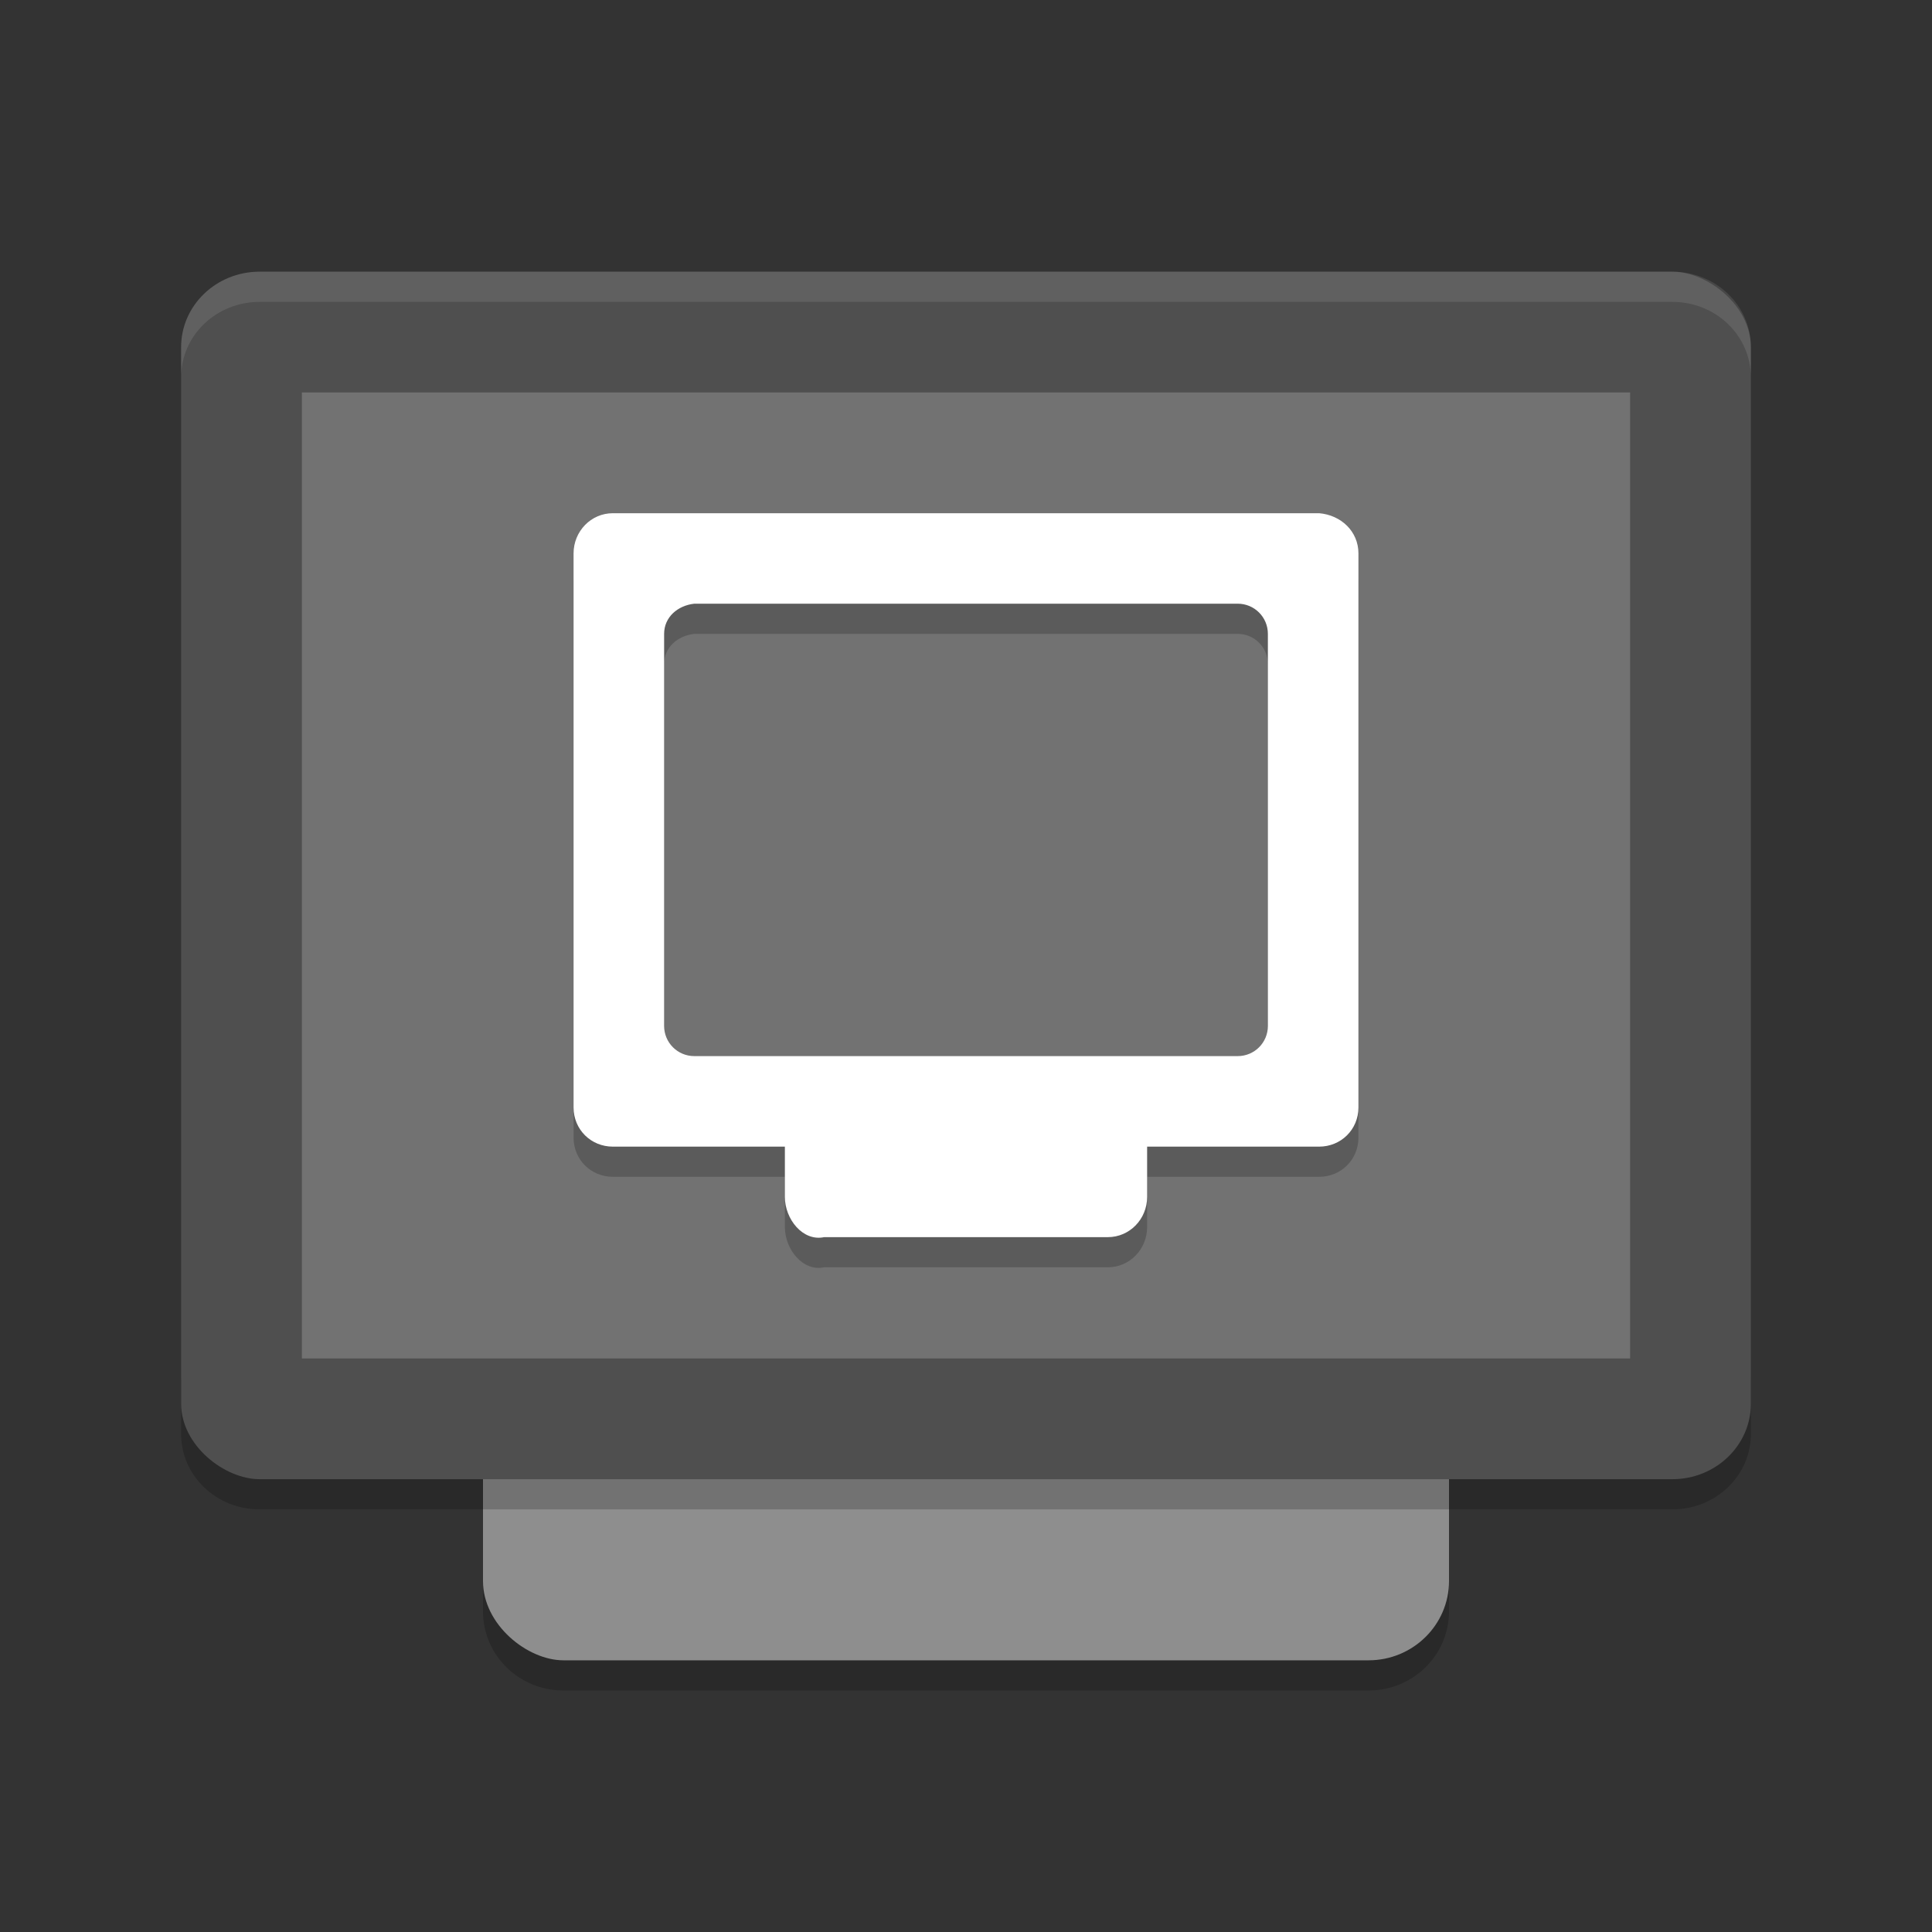 <svg xmlns="http://www.w3.org/2000/svg" width="64" height="64" version="1">
 <rect width="100%" height="100%" fill="#333333" stroke="none"/>
 <path style="opacity:0.2" d="m 16,51.376 0,2 c 0,1.454 1.191,2.624 2.668,2.624 l 26.664,0 c 1.478,0 2.668,-1.17 2.668,-2.624 l 0,-2 c 0,1.454 -1.19,2.624 -2.668,2.624 l -26.664,0 c -1.477,0 -2.668,-1.17 -2.668,-2.624 z"/>
 <rect style="fill:#8e8e8e" width="42" height="32" x="-55" y="-48" rx="2.626" ry="2.666" transform="matrix(0,-1,-1,0,0,0)"/>
 <path style="opacity:0.2" d="m 6,45.5 0,2 c 0,1.384 1.161,2.5 2.602,2.5 l 46.796,0 c 1.44,0 2.602,-1.116 2.602,-2.5 l 0,-2 c 0,1.384 -1.162,2.5 -2.602,2.5 l -46.796,0 c -1.441,0 -2.602,-1.116 -2.602,-2.5 z"/>
 <rect style="fill:#4f4f4f" width="40" height="52" x="-49" y="-58" rx="2.5" ry="2.6" transform="matrix(0,-1,-1,0,0,0)"/>
 <rect style="fill:#727272" width="32" height="44" x="-45" y="-54" rx="0" ry="0" transform="matrix(0,-1,-1,0,0,0)"/>
 <path style="opacity:0.1;fill:#ffffff" d="M 8.602 9 C 7.161 9 6 10.115 6 11.5 L 6 12.5 C 6 11.115 7.161 10 8.602 10 L 55.398 10 C 56.838 10 58 11.115 58 12.5 L 58 11.5 C 58 10.115 56.838 9 55.398 9 L 8.602 9 z"/>
 <path style="opacity:0.2" d="M 20.301,18 C 19.581,18 19,18.595 19,19.333 l 0,18.35 c 0,0.738 0.581,1.3 1.301,1.3 l 5.699,0 0,1.665 c 0,0.738 0.596,1.483 1.301,1.333 l 4.699,0 4.699,0 c 0.72,0 1.301,-0.595 1.301,-1.333 l 0,-1.665 5.699,0 C 44.419,38.983 45,38.421 45,37.683 l 0,-18.35 c 0,-0.738 -0.581,-1.333 -1.301,-1.333 L 32,18 Z M 23,20.998 l 9,0 9,0 c 0.554,0 1,0.446 1,0.999 l 0,12.989 c 0,0.554 -0.446,0.999 -1,0.999 l -9,0 -9,0 c -0.554,0 -1,-0.446 -1,-0.999 l 0,-12.989 c 0,-0.554 0.449,-0.938 1,-0.999 z"/>
 <path style="fill:#ffffff" d="M 20.301,17.001 C 19.581,17.001 19,17.596 19,18.334 l 0,18.35 c 0,0.738 0.581,1.3 1.301,1.3 l 5.699,0 0,1.665 c 0,0.738 0.596,1.483 1.301,1.333 l 4.699,0 4.699,0 c 0.72,0 1.301,-0.595 1.301,-1.333 l 0,-1.665 5.699,0 C 44.419,37.983 45,37.422 45,36.684 L 45,18.334 C 45,17.596 44.417,17.062 43.699,17.001 L 32,17.001 Z M 23,19.998 l 9,0 9,0 c 0.554,0 1,0.446 1,0.999 l 0,12.989 c 0,0.554 -0.446,0.999 -1,0.999 l -9,0 -9,0 c -0.554,0 -1,-0.446 -1,-0.999 l 0,-12.989 c 0,-0.554 0.449,-0.938 1,-0.999 z"/>
</svg>
